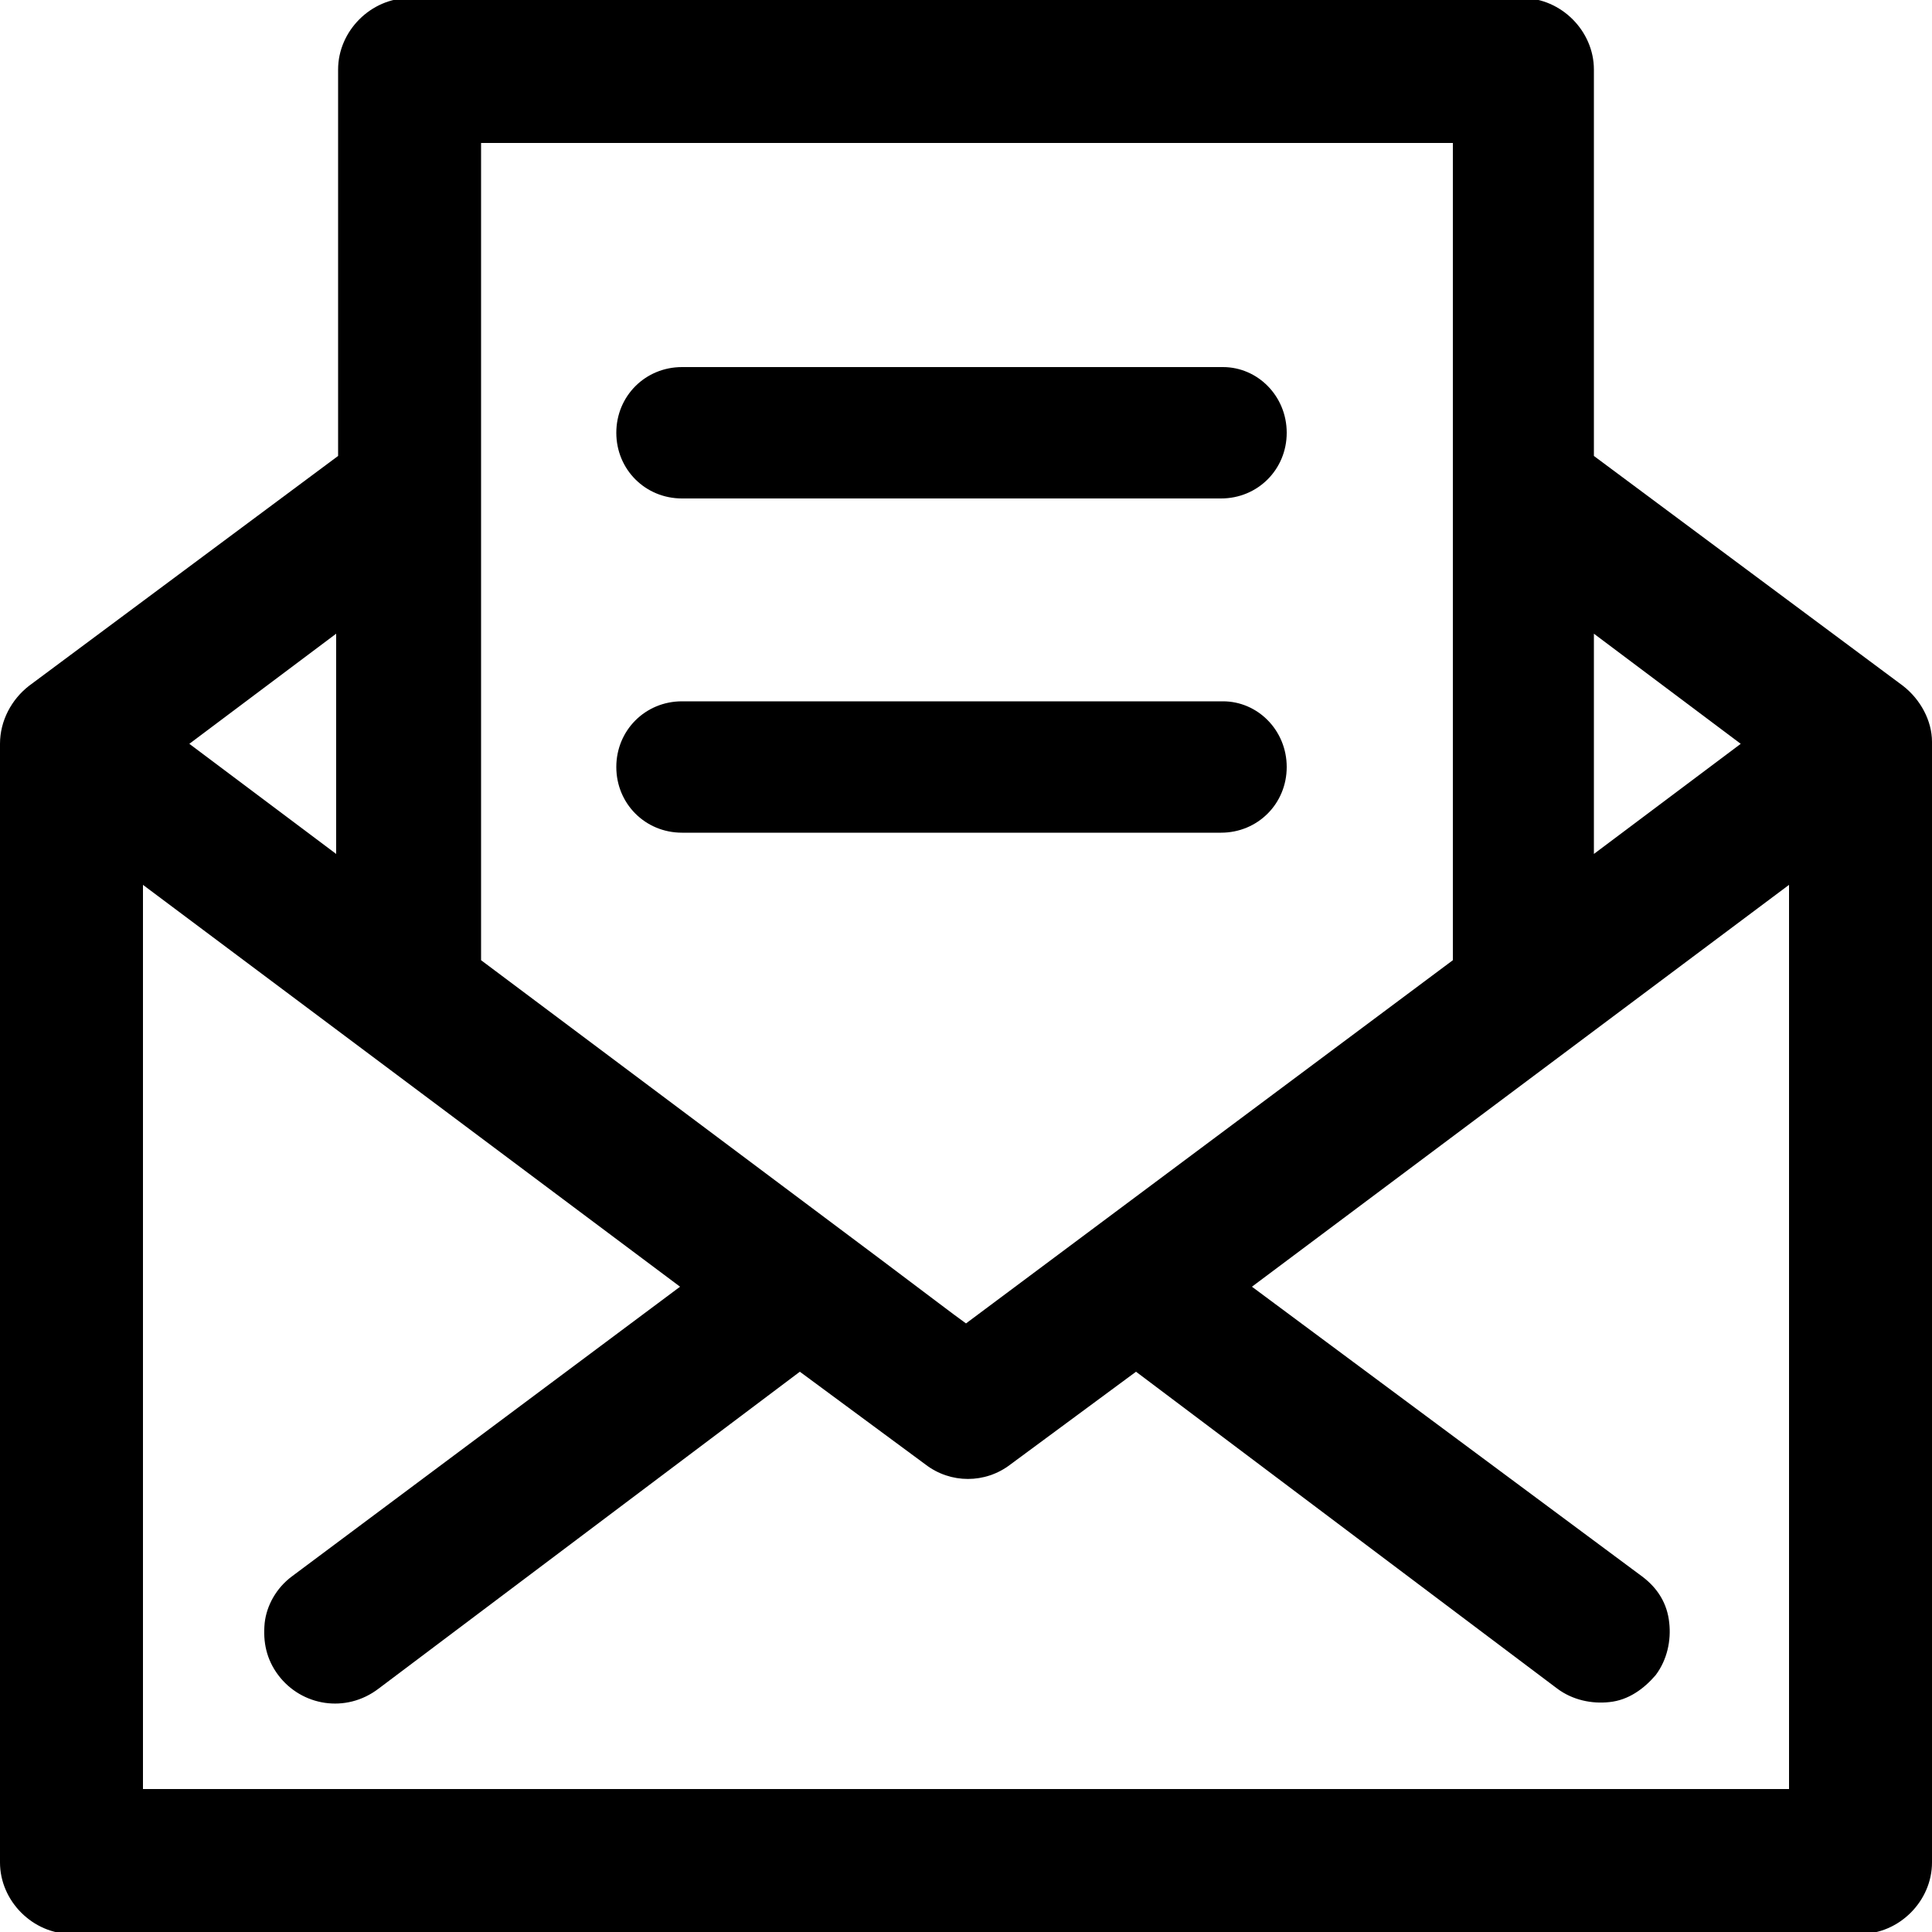 <?xml version="1.0" encoding="utf-8"?>
<!-- Generator: Adobe Illustrator 22.0.1, SVG Export Plug-In . SVG Version: 6.00 Build 0)  -->
<svg version="1.1" id="Layer_1" xmlns="http://www.w3.org/2000/svg" xmlns:xlink="http://www.w3.org/1999/xlink" x="0px" y="0px"
	 viewBox="0 0 100 100" style="enable-background:new 0 0 100 100;" xml:space="preserve">
<g>
	<path d="M63.3,19H35.3c-1.9,0-3.4,1.5-3.4,3.4s1.5,3.4,3.4,3.4h27.9c1.9,0,3.4-1.5,3.4-3.4S65.1,19,63.3,19z"/>
	<path d="M63.3,36.3H35.3c-1.9,0-3.4,1.5-3.4,3.4s1.5,3.4,3.4,3.4h27.9c1.9,0,3.4-1.5,3.4-3.4S65.1,36.3,63.3,36.3z"/>
	<path d="M100,38.4c0-1.1-0.6-2.2-1.5-2.9l-16-11.9v-20c0-2-1.7-3.7-3.7-3.7H21.2c-2,0-3.7,1.7-3.7,3.7v20l-16,11.9
		c-0.9,0.7-1.5,1.8-1.5,3v57.9c0,2,1.7,3.7,3.7,3.7h92.6c2,0,3.7-1.7,3.7-3.7L100,38.4L100,38.4z M9.8,38.5l7.6-5.7v11.4L9.8,38.5z
		 M82.5,44.2V32.8l7.6,5.7L82.5,44.2z M50,68.5c-0.7-0.5-2-1.5-4.4-3.3L24.9,49.7V7.4h50.3v42.3L50,68.5z M15.1,81.6
		c-0.8,0.6-1.3,1.5-1.4,2.4c-0.1,1,0.1,1.9,0.7,2.7c1.2,1.6,3.5,2,5.2,0.7l21.8-16.4l6.5,4.8c1.3,1,3.1,1,4.4,0l6.5-4.8l21.8,16.4
		c0.8,0.6,1.8,0.8,2.7,0.7c1-0.1,1.8-0.7,2.4-1.4c0.6-0.8,0.8-1.8,0.7-2.7c-0.1-1-0.6-1.8-1.4-2.4L64.8,66.6l27.8-20.8v46.8H7.4
		V45.8l27.8,20.8L15.1,81.6z"/>
</g>
</svg>
